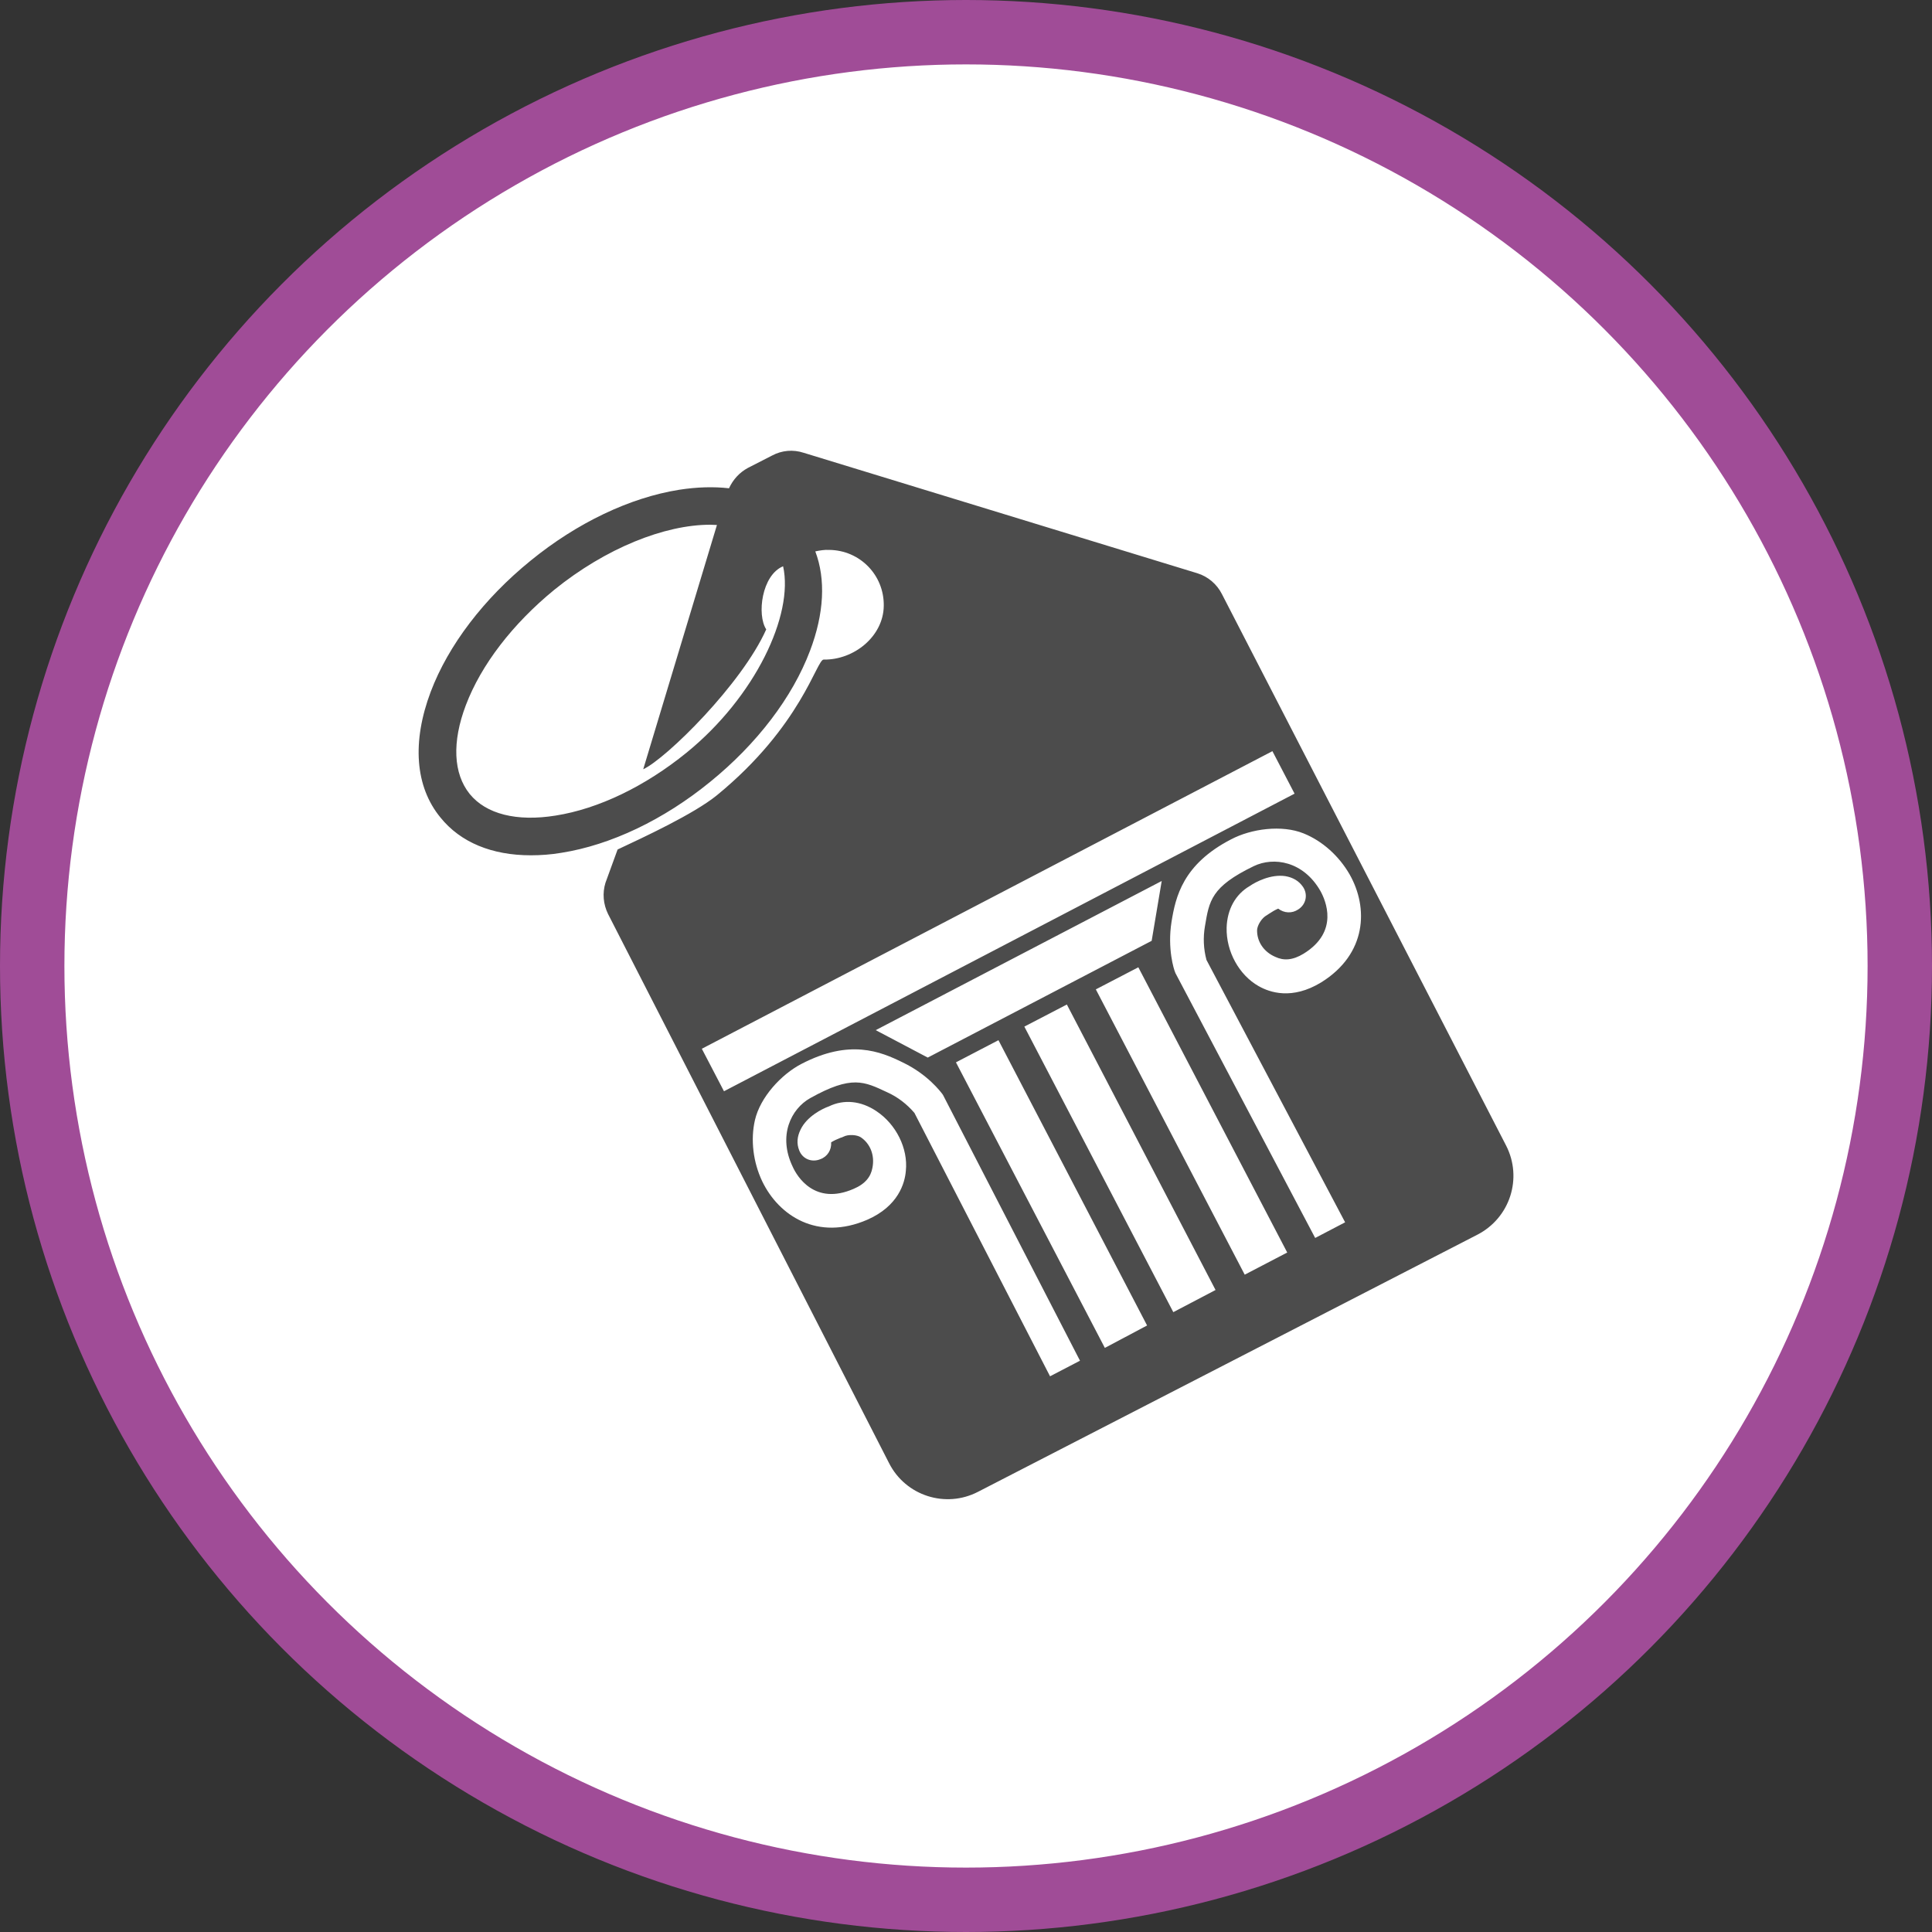 <?xml version="1.0" encoding="UTF-8" standalone="no"?>
<!-- Created with Inkscape (http://www.inkscape.org/) -->

<svg
   xmlns:dc="http://purl.org/dc/elements/1.1/"
   xmlns:cc="http://creativecommons.org/ns#"
   xmlns:rdf="http://www.w3.org/1999/02/22-rdf-syntax-ns#"
   xmlns:svg="http://www.w3.org/2000/svg"
   xmlns="http://www.w3.org/2000/svg"
   xmlns:xlink="http://www.w3.org/1999/xlink"
   xmlns:sodipodi="http://sodipodi.sourceforge.net/DTD/sodipodi-0.dtd"
   xmlns:inkscape="http://www.inkscape.org/namespaces/inkscape"
   width="30px"
   height="30px"
   version="1.1"
   id="svg8"
   inkscape:version="0.92.4 5da689c313, 2019-01-14"
   sodipodi:docname="container.svg">
  <rect width="100%" height="100%" fill="#333333" stroke="none"/>
  <defs
     id="defs2" />
  <sodipodi:namedview
     id="base"
     pagecolor="#ffffff"
     bordercolor="#666666"
     borderopacity="1.0"
     inkscape:pageopacity="0.0"
     inkscape:pageshadow="2"
     inkscape:zoom="13.049334"
     inkscape:cx="18.679046"
     inkscape:cy="12.165829"
     inkscape:document-units="px"
     inkscape:current-layer="layer1"
     showgrid="false"
     inkscape:snap-page="false"
     units="px"
     inkscape:window-width="1884"
     inkscape:window-height="1061"
     inkscape:window-x="0"
     inkscape:window-y="0"
     inkscape:window-maximized="1"
     fit-margin-top="0"
     fit-margin-left="0"
     fit-margin-right="0"
     fit-margin-bottom="0" />
    <circle
       style="color:#000000;clip-rule:nonzero;display:inline;overflow:visible;visibility:visible;opacity:1;isolation:auto;mix-blend-mode:normal;color-interpolation:sRGB;color-interpolation-filters:linearRGB;solid-color:#000000;solid-opacity:1;vector-effect:none;fill:#ffffff;fill-opacity:1;fill-rule:evenodd;stroke:#a04c97;stroke-width:1;stroke-linecap:butt;stroke-linejoin:miter;stroke-miterlimit:4;stroke-dasharray:none;stroke-dashoffset:0;stroke-opacity:1;marker:none;color-rendering:auto;image-rendering:auto;shape-rendering:auto;text-rendering:auto;enable-background:accumulate"
       id="path815"
       cx="15"
       cy="15"
       r="14.5" />
<g transform="translate(6.5,7.0)"><path fill-rule="nonzero" fill="rgb(30%,30%,30%)" fill-opacity="1" d="M 16.887 10.789 L 12.473 2.223 C 12.395 2.07 12.258 1.953 12.094 1.902 L 5.98 0.031 C 5.816 -0.023 5.641 -0.008 5.488 0.074 L 5.113 0.266 C 4.984 0.336 4.883 0.445 4.82 0.582 C 4.582 0.555 4.324 0.562 4.047 0.605 C 3.281 0.727 2.461 1.117 1.738 1.707 C 1.012 2.297 0.461 3.02 0.188 3.742 C -0.105 4.52 -0.055 5.215 0.34 5.695 C 0.652 6.082 1.141 6.281 1.742 6.281 C 1.895 6.281 2.055 6.27 2.219 6.242 C 2.984 6.121 3.805 5.73 4.527 5.141 C 5.254 4.551 5.805 3.828 6.078 3.105 C 6.297 2.527 6.324 1.996 6.16 1.562 C 6.23 1.547 6.305 1.535 6.375 1.539 C 6.852 1.543 7.23 1.93 7.223 2.406 C 7.219 2.879 6.762 3.25 6.289 3.242 C 6.18 3.242 5.945 4.273 4.633 5.348 C 4.273 5.641 3.488 6.004 3.09 6.191 L 2.902 6.707 C 2.852 6.867 2.867 7.039 2.941 7.191 L 7.305 15.719 C 7.562 16.227 8.184 16.426 8.688 16.164 L 16.441 12.172 C 16.949 11.91 17.145 11.293 16.887 10.789 Z M 4.16 4.688 C 3.516 5.211 2.793 5.559 2.129 5.664 C 1.523 5.762 1.047 5.641 0.793 5.328 C 0.539 5.012 0.516 4.523 0.734 3.949 C 0.973 3.32 1.461 2.688 2.105 2.16 C 2.91 1.508 3.824 1.148 4.527 1.148 C 4.562 1.148 4.598 1.152 4.633 1.152 L 4.629 1.164 L 3.488 4.945 C 3.848 4.777 5.02 3.621 5.398 2.773 C 5.25 2.547 5.328 1.93 5.66 1.793 C 5.828 2.547 5.227 3.82 4.16 4.688 Z M 4.398 9.285 L 13.258 4.664 L 13.602 5.324 L 4.742 9.945 Z M 11.539 6.68 L 11.383 7.609 L 7.906 9.422 L 7.098 8.996 Z M 9.805 14.371 L 7.699 10.281 C 7.582 10.145 7.441 10.035 7.277 9.961 C 6.918 9.793 6.727 9.691 6.082 10.051 C 5.781 10.219 5.578 10.637 5.809 11.117 C 5.875 11.266 6.152 11.723 6.754 11.461 C 6.938 11.383 7.023 11.27 7.047 11.133 C 7.086 10.938 7.012 10.758 6.867 10.66 C 6.809 10.621 6.672 10.609 6.594 10.652 C 6.578 10.66 6.566 10.664 6.551 10.668 C 6.5 10.688 6.449 10.711 6.406 10.738 C 6.414 10.855 6.348 10.961 6.238 11 C 6.105 11.055 5.961 10.996 5.91 10.863 C 5.867 10.754 5.879 10.648 5.93 10.543 C 6.027 10.336 6.27 10.215 6.371 10.18 C 6.605 10.066 6.871 10.094 7.109 10.254 C 7.414 10.457 7.602 10.832 7.566 11.18 C 7.551 11.371 7.449 11.73 6.965 11.941 C 6.195 12.273 5.594 11.879 5.336 11.344 C 5.195 11.047 5.152 10.699 5.223 10.391 C 5.305 10.039 5.629 9.684 5.945 9.52 C 6.691 9.133 7.168 9.324 7.523 9.5 C 7.906 9.684 8.109 9.957 8.133 9.988 C 8.141 9.996 8.145 10.008 8.152 10.02 L 10.27 14.129 Z M 10.656 13.93 L 8.344 9.496 L 9.004 9.152 L 11.312 13.582 Z M 11.719 13.375 L 9.406 8.941 L 10.066 8.598 L 12.375 13.031 Z M 12.828 12.793 L 10.516 8.363 L 11.176 8.02 L 13.488 12.449 Z M 13.305 7.859 C 13.43 7.918 13.57 7.914 13.742 7.809 C 14.301 7.465 14.082 6.977 14.004 6.836 C 13.738 6.371 13.277 6.301 12.969 6.449 C 12.305 6.77 12.277 6.988 12.211 7.379 C 12.18 7.555 12.188 7.734 12.234 7.906 L 14.387 11.98 L 13.922 12.223 L 11.762 8.129 C 11.754 8.117 11.75 8.105 11.746 8.094 C 11.73 8.059 11.625 7.734 11.691 7.316 C 11.754 6.926 11.867 6.422 12.613 6.035 C 12.93 5.867 13.406 5.805 13.742 5.941 C 14.035 6.059 14.293 6.293 14.457 6.578 C 14.75 7.094 14.727 7.812 14.016 8.254 C 13.562 8.531 13.215 8.41 13.043 8.312 C 12.742 8.141 12.539 7.777 12.547 7.406 C 12.555 7.121 12.684 6.887 12.906 6.758 C 12.996 6.695 13.234 6.57 13.461 6.605 C 13.574 6.625 13.668 6.676 13.734 6.773 C 13.812 6.891 13.781 7.043 13.66 7.121 C 13.562 7.188 13.438 7.18 13.348 7.109 C 13.301 7.129 13.254 7.156 13.207 7.188 C 13.195 7.195 13.184 7.203 13.172 7.211 C 13.09 7.254 13.023 7.371 13.02 7.441 C 13.016 7.617 13.121 7.781 13.305 7.859 Z M 13.305 7.859 "/>
<path fill-rule="nonzero" fill="rgb(30%,30%,30%)" fill-opacity="1" d="M 3.168 6.062 C 3.172 6.062 3.145 6.098 3.148 6.094 "/>
</g>
</svg>
